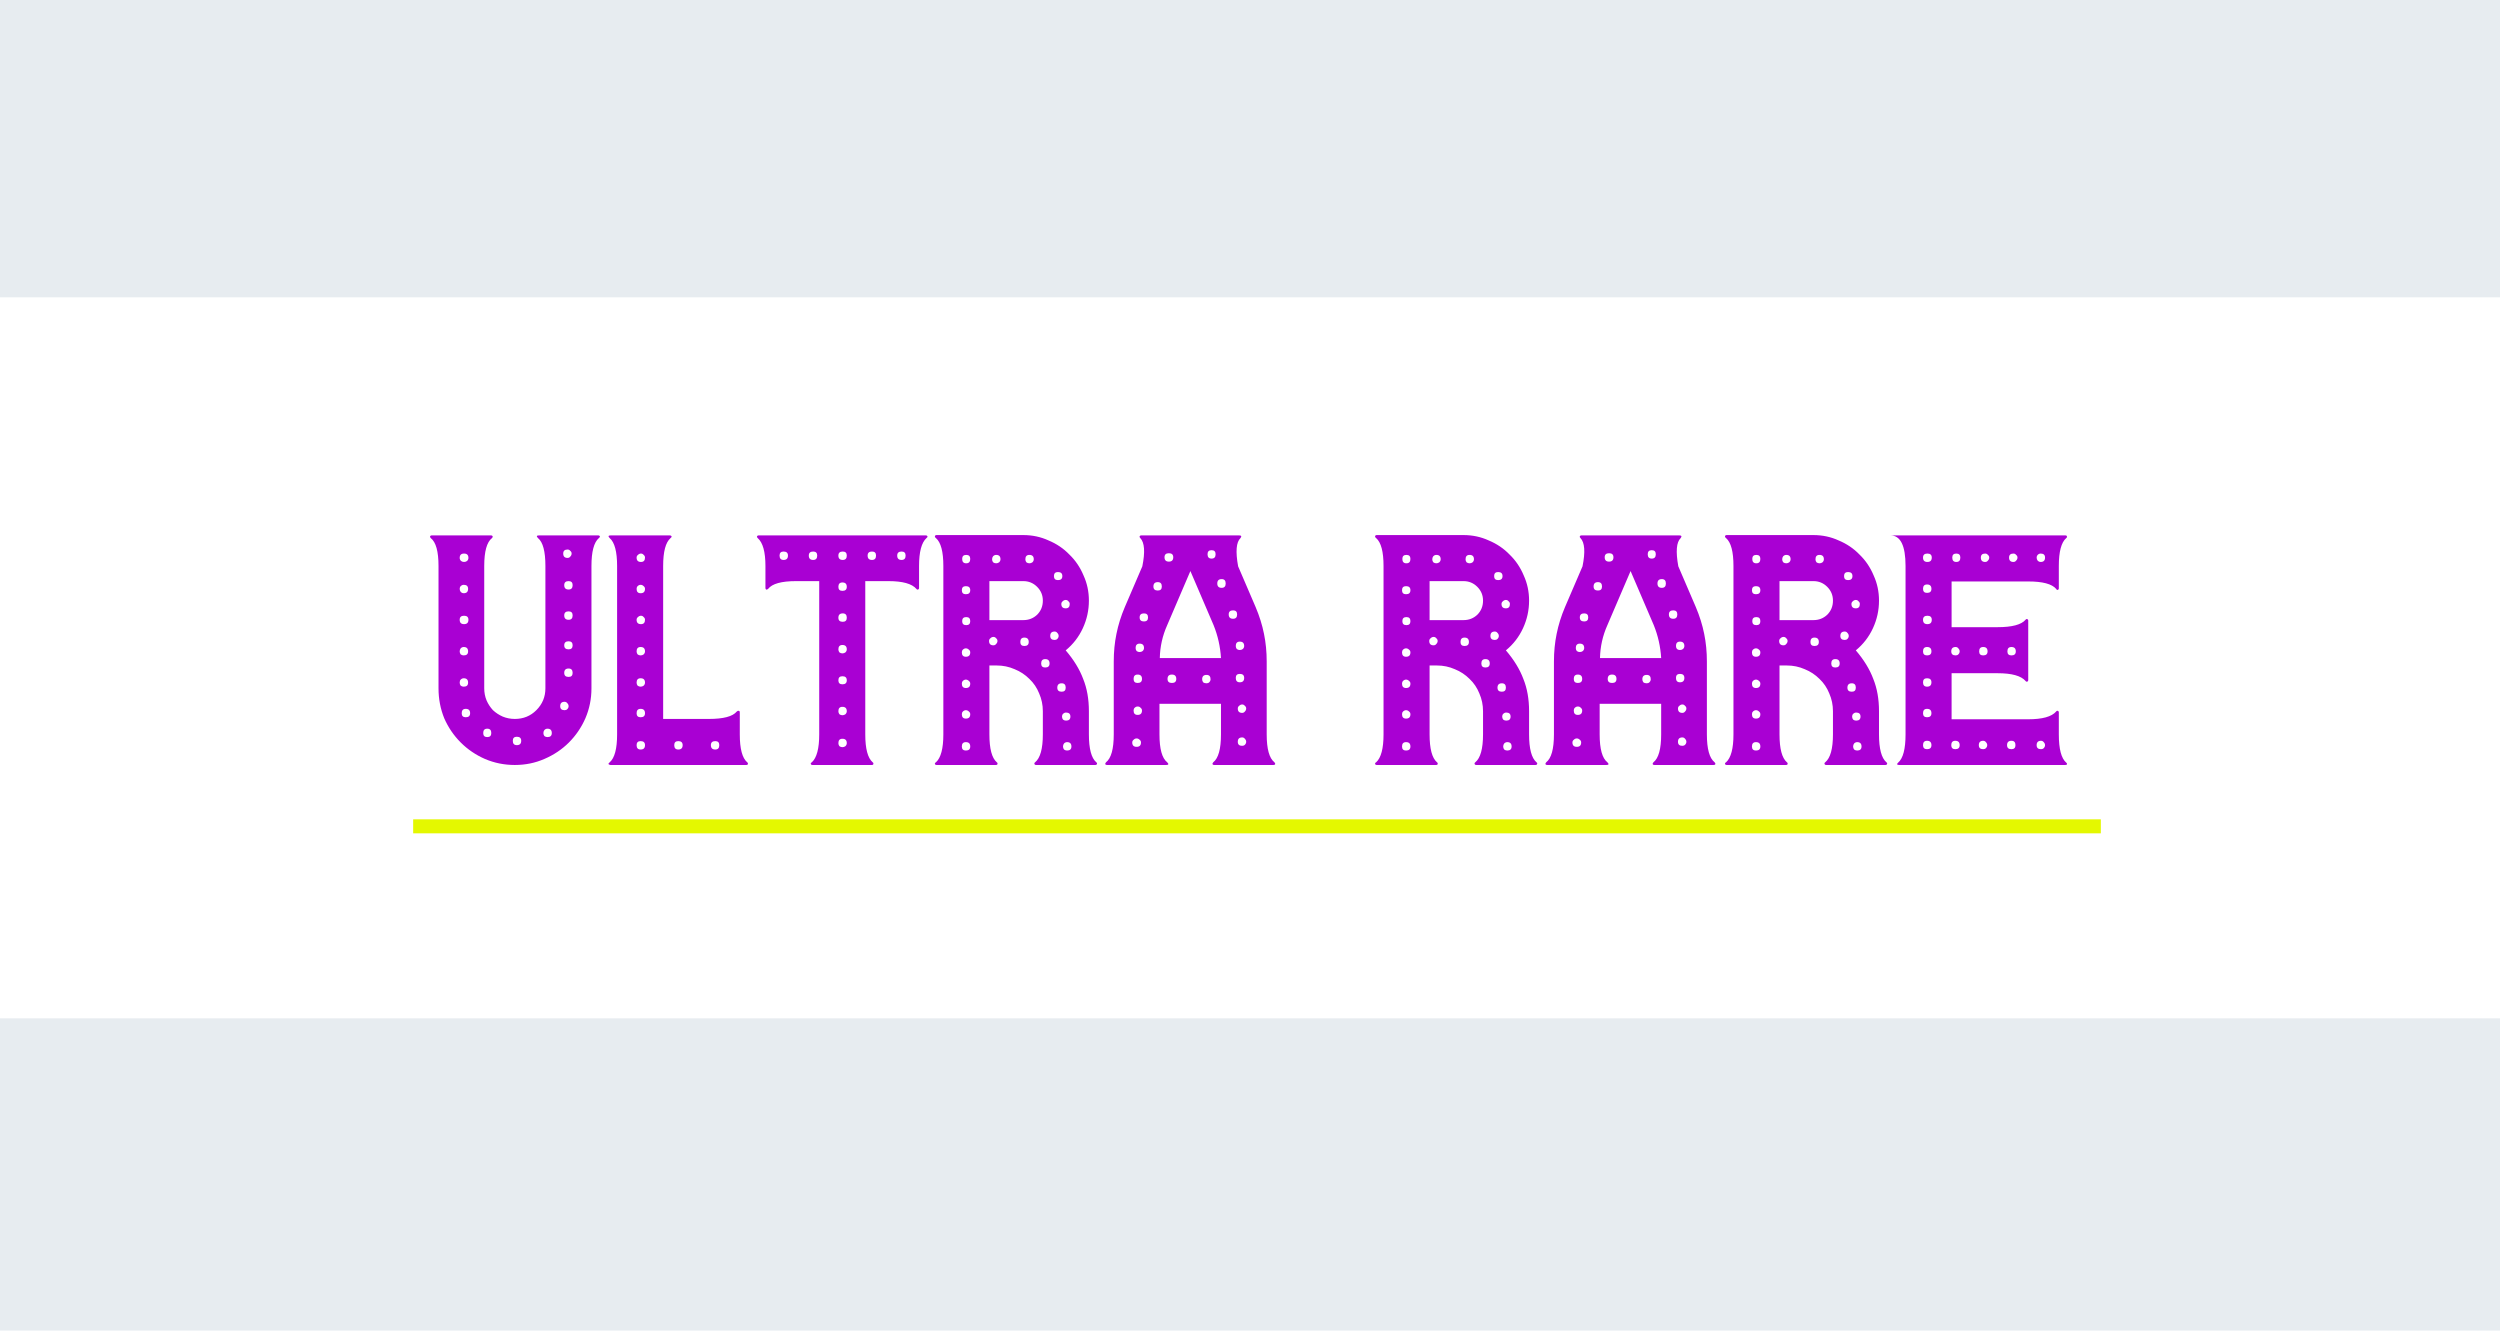<svg width="357" height="190" viewBox="0 0 357 190" fill="none" xmlns="http://www.w3.org/2000/svg">
<rect width="357" height="190" fill="#E7ECF0"/>
<rect y="42.458" width="357" height="102.961" fill="white"/>
<path d="M85.42 76.456C85.548 76.456 85.628 76.504 85.66 76.6C85.692 76.664 85.644 76.744 85.516 76.84C84.812 77.448 84.46 78.776 84.46 80.824V98.296C84.46 99.8 84.172 101.224 83.596 102.568C83.02 103.88 82.236 105.032 81.244 106.024C80.252 107.016 79.084 107.8 77.74 108.376C76.428 108.952 75.02 109.24 73.516 109.24C72.012 109.24 70.588 108.952 69.244 108.376C67.932 107.8 66.78 107.016 65.788 106.024C64.796 105.032 64.012 103.88 63.436 102.568C62.892 101.224 62.62 99.8 62.62 98.296V80.824C62.62 78.744 62.252 77.416 61.516 76.84C61.42 76.744 61.388 76.664 61.42 76.6C61.452 76.504 61.532 76.456 61.66 76.456H70.108C70.236 76.456 70.316 76.504 70.348 76.6C70.38 76.664 70.348 76.744 70.252 76.84C69.516 77.416 69.148 78.744 69.148 80.824V87.4V93.928V98.296C69.148 98.904 69.26 99.48 69.484 100.024C69.708 100.536 70.012 101 70.396 101.416C70.812 101.8 71.276 102.104 71.788 102.328C72.332 102.552 72.908 102.664 73.516 102.664C74.732 102.664 75.756 102.248 76.588 101.416C77.452 100.552 77.884 99.512 77.884 98.296V93.928V87.4V80.824C77.884 78.744 77.532 77.416 76.828 76.84C76.572 76.584 76.62 76.456 76.972 76.456H85.42ZM66.268 79.048C65.852 79.048 65.644 79.256 65.644 79.672C65.644 79.832 65.708 79.976 65.836 80.104C65.964 80.2 66.108 80.248 66.268 80.248C66.428 80.248 66.572 80.2 66.7 80.104C66.828 79.976 66.892 79.832 66.892 79.672C66.892 79.256 66.684 79.048 66.268 79.048ZM66.22 83.512C66.06 83.512 65.916 83.576 65.788 83.704C65.692 83.8 65.644 83.928 65.644 84.088C65.644 84.248 65.692 84.392 65.788 84.52C65.916 84.648 66.06 84.712 66.22 84.712C66.636 84.712 66.844 84.504 66.844 84.088C66.844 83.704 66.636 83.512 66.22 83.512ZM66.892 88.504C66.892 88.12 66.684 87.928 66.268 87.928C65.852 87.928 65.644 88.12 65.644 88.504C65.644 88.92 65.852 89.128 66.268 89.128C66.684 89.128 66.892 88.92 66.892 88.504ZM66.22 92.392C66.06 92.392 65.916 92.456 65.788 92.584C65.692 92.712 65.644 92.856 65.644 93.016C65.644 93.176 65.692 93.32 65.788 93.448C65.916 93.544 66.06 93.592 66.22 93.592C66.636 93.592 66.844 93.4 66.844 93.016C66.844 92.6 66.636 92.392 66.22 92.392ZM65.644 97.48C65.644 97.64 65.692 97.784 65.788 97.912C65.916 98.008 66.06 98.056 66.22 98.056C66.636 98.056 66.844 97.864 66.844 97.48C66.844 97.064 66.636 96.856 66.22 96.856C66.06 96.856 65.916 96.92 65.788 97.048C65.692 97.144 65.644 97.288 65.644 97.48ZM66.508 102.424C66.924 102.424 67.132 102.232 67.132 101.848C67.132 101.432 66.924 101.224 66.508 101.224C66.124 101.224 65.932 101.432 65.932 101.848C65.932 102.232 66.124 102.424 66.508 102.424ZM69.58 105.256C69.964 105.256 70.156 105.064 70.156 104.68C70.156 104.264 69.964 104.056 69.58 104.056C69.196 104.056 69.004 104.264 69.004 104.68C69.004 105.064 69.196 105.256 69.58 105.256ZM73.804 106.408C74.22 106.408 74.428 106.2 74.428 105.784C74.428 105.4 74.22 105.208 73.804 105.208C73.42 105.208 73.228 105.4 73.228 105.784C73.228 106.2 73.42 106.408 73.804 106.408ZM81.052 78.472C80.636 78.472 80.428 78.664 80.428 79.048C80.428 79.464 80.636 79.672 81.052 79.672C81.212 79.672 81.34 79.608 81.436 79.48C81.564 79.352 81.628 79.208 81.628 79.048C81.628 78.888 81.564 78.76 81.436 78.664C81.34 78.536 81.212 78.472 81.052 78.472ZM78.172 105.256C78.588 105.256 78.796 105.064 78.796 104.68C78.796 104.264 78.588 104.056 78.172 104.056C78.012 104.056 77.868 104.12 77.74 104.248C77.644 104.376 77.596 104.52 77.596 104.68C77.596 104.84 77.644 104.984 77.74 105.112C77.868 105.208 78.012 105.256 78.172 105.256ZM80.62 101.416C80.78 101.416 80.908 101.368 81.004 101.272C81.132 101.144 81.196 101 81.196 100.84C81.196 100.68 81.132 100.536 81.004 100.408C80.908 100.28 80.78 100.216 80.62 100.216C80.204 100.216 79.996 100.424 79.996 100.84C79.996 101.224 80.204 101.416 80.62 101.416ZM81.196 96.664C81.58 96.664 81.772 96.472 81.772 96.088C81.772 95.672 81.58 95.464 81.196 95.464C80.78 95.464 80.572 95.672 80.572 96.088C80.572 96.472 80.78 96.664 81.196 96.664ZM81.196 92.728C81.58 92.728 81.772 92.536 81.772 92.152C81.772 91.768 81.58 91.576 81.196 91.576C80.78 91.576 80.572 91.768 80.572 92.152C80.572 92.536 80.78 92.728 81.196 92.728ZM81.196 88.504C81.58 88.504 81.772 88.296 81.772 87.88C81.772 87.496 81.58 87.304 81.196 87.304C80.78 87.304 80.572 87.496 80.572 87.88C80.572 88.296 80.78 88.504 81.196 88.504ZM81.196 84.184C81.58 84.184 81.772 83.976 81.772 83.56C81.772 83.176 81.58 82.984 81.196 82.984C80.78 82.984 80.572 83.176 80.572 83.56C80.572 83.976 80.78 84.184 81.196 84.184ZM106.698 108.856C106.794 108.92 106.826 109 106.794 109.096C106.794 109.192 106.714 109.24 106.554 109.24H105.642H87.21H87.162C86.842 109.176 86.81 109.048 87.066 108.856C87.77 108.248 88.122 106.92 88.122 104.872V102.664V80.824C88.122 78.776 87.77 77.448 87.066 76.84C86.81 76.584 86.858 76.456 87.21 76.456H95.61C95.77 76.456 95.866 76.504 95.898 76.6C95.93 76.664 95.882 76.744 95.754 76.84C95.05 77.448 94.698 78.776 94.698 80.824V85.192V89.56V96.136V98.296V102.664H101.226C103.306 102.664 104.634 102.312 105.21 101.608C105.306 101.512 105.402 101.48 105.498 101.512C105.594 101.512 105.642 101.592 105.642 101.752V102.664V104.872C105.642 106.92 105.994 108.248 106.698 108.856ZM91.482 107.032C91.898 107.032 92.106 106.824 92.106 106.408C92.106 106.024 91.898 105.832 91.482 105.832C91.098 105.832 90.906 106.024 90.906 106.408C90.906 106.824 91.098 107.032 91.482 107.032ZM91.482 102.424C91.898 102.424 92.106 102.232 92.106 101.848C92.106 101.432 91.898 101.224 91.482 101.224C91.098 101.224 90.906 101.432 90.906 101.848C90.906 102.232 91.098 102.424 91.482 102.424ZM91.482 98.056C91.642 98.056 91.786 98.008 91.914 97.912C92.042 97.784 92.106 97.64 92.106 97.48C92.106 97.064 91.898 96.856 91.482 96.856C91.098 96.856 90.906 97.064 90.906 97.48C90.906 97.64 90.954 97.784 91.05 97.912C91.178 98.008 91.322 98.056 91.482 98.056ZM91.482 93.592C91.642 93.592 91.786 93.544 91.914 93.448C92.042 93.32 92.106 93.176 92.106 93.016C92.106 92.6 91.898 92.392 91.482 92.392C91.098 92.392 90.906 92.6 90.906 93.016C90.906 93.176 90.954 93.32 91.05 93.448C91.178 93.544 91.322 93.592 91.482 93.592ZM91.53 89.128C91.914 89.128 92.106 88.92 92.106 88.504C92.106 88.344 92.042 88.216 91.914 88.12C91.818 87.992 91.69 87.928 91.53 87.928C91.37 87.928 91.226 87.992 91.098 88.12C90.97 88.216 90.906 88.344 90.906 88.504C90.906 88.92 91.114 89.128 91.53 89.128ZM90.906 84.088C90.906 84.504 91.098 84.712 91.482 84.712C91.898 84.712 92.106 84.504 92.106 84.088C92.106 83.928 92.042 83.8 91.914 83.704C91.786 83.576 91.642 83.512 91.482 83.512C91.322 83.512 91.178 83.576 91.05 83.704C90.954 83.8 90.906 83.928 90.906 84.088ZM91.53 80.248C91.914 80.248 92.106 80.04 92.106 79.624C92.106 79.464 92.042 79.336 91.914 79.24C91.818 79.112 91.69 79.048 91.53 79.048C91.37 79.048 91.226 79.112 91.098 79.24C90.97 79.336 90.906 79.464 90.906 79.624C90.906 80.04 91.114 80.248 91.53 80.248ZM96.858 107.032C97.274 107.032 97.482 106.824 97.482 106.408C97.482 106.024 97.274 105.832 96.858 105.832C96.474 105.832 96.282 106.024 96.282 106.408C96.282 106.824 96.474 107.032 96.858 107.032ZM102.138 107.032C102.522 107.032 102.714 106.824 102.714 106.408C102.714 106.024 102.522 105.832 102.138 105.832C101.722 105.832 101.514 106.024 101.514 106.408C101.514 106.824 101.722 107.032 102.138 107.032ZM132.201 76.456C132.329 76.456 132.409 76.504 132.441 76.6C132.473 76.664 132.425 76.744 132.297 76.84C131.593 77.48 131.241 78.808 131.241 80.824V82.984V83.944C131.241 84.072 131.193 84.152 131.097 84.184C131.001 84.216 130.921 84.184 130.857 84.088C130.217 83.352 128.889 82.984 126.873 82.984H123.561V86.968V93.928V102.376V104.872C123.561 106.92 123.913 108.248 124.617 108.856C124.713 108.92 124.745 109 124.713 109.096C124.713 109.192 124.633 109.24 124.473 109.24H116.025C115.897 109.24 115.817 109.192 115.785 109.096C115.753 109 115.801 108.92 115.929 108.856C116.633 108.216 116.985 106.888 116.985 104.872V82.984H113.673C111.593 82.984 110.265 83.352 109.689 84.088C109.593 84.184 109.497 84.216 109.401 84.184C109.337 84.152 109.305 84.072 109.305 83.944V82.984V80.824C109.305 78.808 108.937 77.48 108.201 76.84C108.105 76.744 108.073 76.664 108.105 76.6C108.137 76.504 108.217 76.456 108.345 76.456H109.305H115.833H121.353H125.721H131.241H132.201ZM111.897 79.96C112.313 79.96 112.521 79.752 112.521 79.336C112.521 78.952 112.313 78.76 111.897 78.76C111.513 78.76 111.321 78.952 111.321 79.336C111.321 79.752 111.513 79.96 111.897 79.96ZM116.121 79.96C116.505 79.96 116.697 79.752 116.697 79.336C116.697 78.952 116.505 78.76 116.121 78.76C115.705 78.76 115.497 78.952 115.497 79.336C115.497 79.752 115.705 79.96 116.121 79.96ZM120.297 106.696C120.457 106.696 120.601 106.648 120.729 106.552C120.857 106.424 120.921 106.28 120.921 106.12C120.921 105.704 120.713 105.496 120.297 105.496C119.913 105.496 119.721 105.704 119.721 106.12C119.721 106.28 119.769 106.424 119.865 106.552C119.993 106.648 120.137 106.696 120.297 106.696ZM120.297 102.136C120.457 102.136 120.601 102.088 120.729 101.992C120.857 101.864 120.921 101.72 120.921 101.56C120.921 101.144 120.713 100.936 120.297 100.936C119.913 100.936 119.721 101.144 119.721 101.56C119.721 101.72 119.769 101.864 119.865 101.992C119.993 102.088 120.137 102.136 120.297 102.136ZM120.297 97.72C120.713 97.72 120.921 97.528 120.921 97.144C120.921 96.76 120.713 96.568 120.297 96.568C119.913 96.568 119.721 96.76 119.721 97.144C119.721 97.528 119.913 97.72 120.297 97.72ZM120.297 93.304C120.457 93.304 120.601 93.256 120.729 93.16C120.857 93.032 120.921 92.888 120.921 92.728C120.921 92.312 120.713 92.104 120.297 92.104C119.913 92.104 119.721 92.312 119.721 92.728C119.721 92.888 119.769 93.032 119.865 93.16C119.993 93.256 120.137 93.304 120.297 93.304ZM120.345 88.792C120.729 88.792 120.921 88.6 120.921 88.216C120.921 87.8 120.729 87.592 120.345 87.592C119.929 87.592 119.721 87.8 119.721 88.216C119.721 88.6 119.929 88.792 120.345 88.792ZM119.721 83.8C119.721 84.184 119.913 84.376 120.297 84.376C120.713 84.376 120.921 84.184 120.921 83.8C120.921 83.384 120.713 83.176 120.297 83.176C119.913 83.176 119.721 83.384 119.721 83.8ZM120.345 79.96C120.729 79.96 120.921 79.752 120.921 79.336C120.921 78.952 120.729 78.76 120.345 78.76C119.929 78.76 119.721 78.952 119.721 79.336C119.721 79.752 119.929 79.96 120.345 79.96ZM124.521 79.96C124.905 79.96 125.097 79.752 125.097 79.336C125.097 78.952 124.905 78.76 124.521 78.76C124.105 78.76 123.897 78.952 123.897 79.336C123.897 79.752 124.105 79.96 124.521 79.96ZM128.745 79.96C129.129 79.96 129.321 79.752 129.321 79.336C129.321 78.952 129.129 78.76 128.745 78.76C128.329 78.76 128.121 78.952 128.121 79.336C128.121 79.752 128.329 79.96 128.745 79.96ZM156.55 108.856C156.646 108.92 156.678 109 156.646 109.096C156.614 109.192 156.534 109.24 156.406 109.24H147.958C147.83 109.24 147.75 109.192 147.718 109.096C147.686 109 147.718 108.92 147.814 108.856C148.55 108.248 148.918 106.92 148.918 104.872V102.664V101.56C148.918 100.664 148.742 99.816 148.39 99.016C148.07 98.216 147.606 97.528 146.998 96.952C146.39 96.344 145.686 95.88 144.886 95.56C144.086 95.208 143.238 95.032 142.342 95.032H141.286V98.296V102.664V104.872C141.286 106.92 141.638 108.248 142.342 108.856C142.438 108.92 142.47 109 142.438 109.096C142.438 109.192 142.358 109.24 142.198 109.24H141.286H139.078H133.75C133.622 109.24 133.542 109.192 133.51 109.096C133.478 109 133.526 108.92 133.654 108.856C134.358 108.216 134.71 106.888 134.71 104.872V80.824C134.71 78.776 134.358 77.448 133.654 76.84C133.526 76.744 133.478 76.648 133.51 76.552C133.542 76.456 133.622 76.408 133.75 76.408H139.078H146.134C147.414 76.408 148.614 76.664 149.734 77.176C150.886 77.656 151.878 78.328 152.71 79.192C153.574 80.024 154.246 81.016 154.726 82.168C155.238 83.288 155.494 84.488 155.494 85.768C155.494 87.144 155.206 88.456 154.63 89.704C154.054 90.952 153.238 92.008 152.182 92.872C153.334 94.216 154.166 95.576 154.678 96.952C155.222 98.296 155.494 99.832 155.494 101.56V102.664V104.872C155.494 106.92 155.846 108.248 156.55 108.856ZM137.926 107.176C138.342 107.176 138.55 106.984 138.55 106.6C138.55 106.184 138.342 105.976 137.926 105.976C137.542 105.976 137.35 106.184 137.35 106.6C137.35 106.984 137.542 107.176 137.926 107.176ZM137.926 102.616C138.342 102.616 138.55 102.408 138.55 101.992C138.55 101.832 138.486 101.704 138.358 101.608C138.23 101.48 138.086 101.416 137.926 101.416C137.766 101.416 137.622 101.48 137.494 101.608C137.398 101.704 137.35 101.832 137.35 101.992C137.35 102.408 137.542 102.616 137.926 102.616ZM137.926 98.248C138.342 98.248 138.55 98.04 138.55 97.624C138.55 97.464 138.486 97.336 138.358 97.24C138.23 97.112 138.086 97.048 137.926 97.048C137.766 97.048 137.622 97.112 137.494 97.24C137.398 97.336 137.35 97.464 137.35 97.624C137.35 98.04 137.542 98.248 137.926 98.248ZM137.926 93.784C138.342 93.784 138.55 93.576 138.55 93.16C138.55 93 138.486 92.872 138.358 92.776C138.23 92.648 138.086 92.584 137.926 92.584C137.766 92.584 137.622 92.648 137.494 92.776C137.398 92.872 137.35 93 137.35 93.16C137.35 93.576 137.542 93.784 137.926 93.784ZM137.974 89.272C138.358 89.272 138.55 89.08 138.55 88.696C138.55 88.312 138.358 88.12 137.974 88.12C137.59 88.12 137.398 88.312 137.398 88.696C137.398 89.08 137.59 89.272 137.974 89.272ZM137.35 84.28C137.35 84.664 137.542 84.856 137.926 84.856C138.342 84.856 138.55 84.664 138.55 84.28C138.55 83.896 138.342 83.704 137.926 83.704C137.542 83.704 137.35 83.896 137.35 84.28ZM137.974 80.44C138.358 80.44 138.55 80.232 138.55 79.816C138.55 79.432 138.358 79.24 137.974 79.24C137.59 79.24 137.398 79.432 137.398 79.816C137.398 80.232 137.59 80.44 137.974 80.44ZM152.182 85.672C152.022 85.672 151.878 85.736 151.75 85.864C151.622 85.96 151.558 86.088 151.558 86.248C151.558 86.664 151.766 86.872 152.182 86.872C152.566 86.872 152.758 86.664 152.758 86.248C152.758 86.088 152.694 85.96 152.566 85.864C152.47 85.736 152.342 85.672 152.182 85.672ZM151.078 81.688C150.694 81.688 150.502 81.88 150.502 82.264C150.502 82.648 150.694 82.84 151.078 82.84C151.494 82.84 151.702 82.648 151.702 82.264C151.702 81.88 151.494 81.688 151.078 81.688ZM146.998 79.24C146.614 79.24 146.422 79.448 146.422 79.864C146.422 80.024 146.47 80.168 146.566 80.296C146.694 80.392 146.838 80.44 146.998 80.44C147.158 80.44 147.302 80.392 147.43 80.296C147.558 80.168 147.622 80.024 147.622 79.864C147.622 79.448 147.414 79.24 146.998 79.24ZM142.246 79.24C142.086 79.24 141.942 79.304 141.814 79.432C141.718 79.56 141.67 79.704 141.67 79.864C141.67 80.024 141.718 80.168 141.814 80.296C141.942 80.392 142.086 80.44 142.246 80.44C142.406 80.44 142.55 80.392 142.678 80.296C142.806 80.168 142.87 80.024 142.87 79.864C142.87 79.448 142.662 79.24 142.246 79.24ZM141.862 92.152C142.022 92.152 142.15 92.088 142.246 91.96C142.374 91.832 142.438 91.688 142.438 91.528C142.438 91.368 142.374 91.24 142.246 91.144C142.15 91.016 142.022 90.952 141.862 90.952C141.702 90.952 141.558 91.016 141.43 91.144C141.302 91.24 141.238 91.368 141.238 91.528C141.238 91.944 141.446 92.152 141.862 92.152ZM146.278 92.248C146.694 92.248 146.902 92.056 146.902 91.672C146.902 91.256 146.694 91.048 146.278 91.048C145.894 91.048 145.702 91.256 145.702 91.672C145.702 92.056 145.894 92.248 146.278 92.248ZM146.134 88.552C146.902 88.552 147.558 88.296 148.102 87.784C148.646 87.24 148.918 86.568 148.918 85.768C148.918 85 148.646 84.344 148.102 83.8C147.558 83.256 146.902 82.984 146.134 82.984H141.286V83.032V83.368V88.504V88.552H146.134ZM149.254 95.32C149.67 95.32 149.878 95.128 149.878 94.744C149.878 94.328 149.67 94.12 149.254 94.12C148.87 94.12 148.678 94.328 148.678 94.744C148.678 95.128 148.87 95.32 149.254 95.32ZM149.974 90.808C149.974 91.192 150.182 91.384 150.598 91.384C150.758 91.384 150.886 91.336 150.982 91.24C151.11 91.112 151.174 90.968 151.174 90.808C151.174 90.648 151.11 90.504 150.982 90.376C150.886 90.248 150.758 90.184 150.598 90.184C150.182 90.184 149.974 90.392 149.974 90.808ZM150.982 98.2C150.982 98.584 151.19 98.776 151.606 98.776C151.99 98.776 152.182 98.584 152.182 98.2C152.182 97.784 151.99 97.576 151.606 97.576C151.19 97.576 150.982 97.784 150.982 98.2ZM152.23 101.752C152.07 101.752 151.926 101.816 151.798 101.944C151.702 102.04 151.654 102.168 151.654 102.328C151.654 102.488 151.702 102.632 151.798 102.76C151.926 102.856 152.07 102.904 152.23 102.904C152.646 102.904 152.854 102.712 152.854 102.328C152.854 101.944 152.646 101.752 152.23 101.752ZM152.374 107.176C152.79 107.176 152.998 106.984 152.998 106.6C152.998 106.184 152.79 105.976 152.374 105.976C152.214 105.976 152.07 106.04 151.942 106.168C151.846 106.296 151.798 106.44 151.798 106.6C151.798 106.76 151.846 106.904 151.942 107.032C152.07 107.128 152.214 107.176 152.374 107.176ZM181.988 108.856C182.084 108.952 182.116 109.048 182.084 109.144C182.052 109.208 181.972 109.24 181.844 109.24H173.396C173.268 109.24 173.188 109.208 173.156 109.144C173.124 109.048 173.156 108.952 173.252 108.856C173.988 108.28 174.356 106.952 174.356 104.872V100.504H165.572V104.872C165.572 106.952 165.94 108.28 166.676 108.856C166.932 109.112 166.884 109.24 166.532 109.24H158.084C157.956 109.24 157.876 109.208 157.844 109.144C157.812 109.048 157.844 108.952 157.94 108.856C158.676 108.28 159.044 106.952 159.044 104.872V98.344V94.456C159.044 93.08 159.172 91.768 159.428 90.52C159.684 89.24 160.084 87.96 160.628 86.68L163.124 80.872C163.54 78.824 163.444 77.48 162.836 76.84C162.74 76.744 162.708 76.664 162.74 76.6C162.772 76.504 162.852 76.456 162.98 76.456H176.948C177.268 76.456 177.332 76.584 177.14 76.84C176.532 77.416 176.42 78.76 176.804 80.872L179.3 86.68C179.844 87.96 180.244 89.24 180.5 90.52C180.756 91.768 180.884 93.08 180.884 94.456V98.344V104.872C180.884 106.952 181.252 108.28 181.988 108.856ZM177.044 91.624C176.66 91.624 176.468 91.832 176.468 92.248C176.468 92.408 176.516 92.552 176.612 92.68C176.74 92.776 176.884 92.824 177.044 92.824C177.204 92.824 177.348 92.776 177.476 92.68C177.604 92.552 177.668 92.408 177.668 92.248C177.668 91.832 177.46 91.624 177.044 91.624ZM173.012 78.568C172.628 78.568 172.436 78.76 172.436 79.144C172.436 79.56 172.628 79.768 173.012 79.768C173.396 79.768 173.588 79.56 173.588 79.144C173.588 78.76 173.396 78.568 173.012 78.568ZM166.916 79C166.5 79 166.292 79.192 166.292 79.576C166.292 79.992 166.5 80.2 166.916 80.2C167.332 80.2 167.54 79.992 167.54 79.576C167.54 79.192 167.332 79 166.916 79ZM162.308 106.648C162.724 106.648 162.932 106.44 162.932 106.024C162.932 105.864 162.868 105.736 162.74 105.64C162.612 105.512 162.468 105.448 162.308 105.448C162.148 105.448 162.004 105.512 161.876 105.64C161.748 105.736 161.684 105.864 161.684 106.024C161.684 106.44 161.892 106.648 162.308 106.648ZM162.452 102.088C162.868 102.088 163.076 101.88 163.076 101.464C163.076 101.304 163.012 101.176 162.884 101.08C162.788 100.952 162.644 100.888 162.452 100.888C162.292 100.888 162.148 100.952 162.02 101.08C161.924 101.176 161.876 101.304 161.876 101.464C161.876 101.88 162.068 102.088 162.452 102.088ZM162.452 97.528C162.868 97.528 163.076 97.336 163.076 96.952C163.076 96.536 162.868 96.328 162.452 96.328C162.068 96.328 161.876 96.536 161.876 96.952C161.876 97.336 162.068 97.528 162.452 97.528ZM162.74 93.112C162.9 93.112 163.044 93.064 163.172 92.968C163.3 92.84 163.364 92.696 163.364 92.536C163.364 92.12 163.156 91.912 162.74 91.912C162.356 91.912 162.164 92.12 162.164 92.536C162.164 92.696 162.212 92.84 162.308 92.968C162.436 93.064 162.58 93.112 162.74 93.112ZM163.364 88.744C163.748 88.744 163.94 88.552 163.94 88.168C163.94 87.784 163.748 87.592 163.364 87.592C162.948 87.592 162.74 87.784 162.74 88.168C162.74 88.552 162.948 88.744 163.364 88.744ZM165.332 84.328C165.716 84.328 165.908 84.136 165.908 83.752C165.908 83.336 165.716 83.128 165.332 83.128C164.916 83.128 164.708 83.336 164.708 83.752C164.708 84.136 164.916 84.328 165.332 84.328ZM167.348 97.528C167.764 97.528 167.972 97.336 167.972 96.952C167.972 96.536 167.764 96.328 167.348 96.328C166.932 96.328 166.724 96.536 166.724 96.952C166.724 97.336 166.932 97.528 167.348 97.528ZM172.292 97.576C172.452 97.576 172.58 97.528 172.676 97.432C172.804 97.304 172.868 97.16 172.868 97C172.868 96.584 172.676 96.376 172.292 96.376C171.876 96.376 171.668 96.584 171.668 97C171.668 97.16 171.716 97.304 171.812 97.432C171.94 97.528 172.1 97.576 172.292 97.576ZM174.356 93.976C174.26 92.344 173.908 90.776 173.3 89.272L169.988 81.544L166.676 89.272C166.004 90.776 165.652 92.344 165.62 93.976H174.356ZM174.452 83.944C174.836 83.944 175.028 83.736 175.028 83.32C175.028 82.904 174.836 82.696 174.452 82.696C174.036 82.696 173.828 82.904 173.828 83.32C173.828 83.736 174.036 83.944 174.452 83.944ZM175.46 87.736C175.46 88.152 175.668 88.36 176.084 88.36C176.468 88.36 176.66 88.152 176.66 87.736C176.66 87.352 176.468 87.16 176.084 87.16C175.668 87.16 175.46 87.352 175.46 87.736ZM176.468 96.808C176.468 97.224 176.66 97.432 177.044 97.432C177.46 97.432 177.668 97.224 177.668 96.808C177.668 96.424 177.46 96.232 177.044 96.232C176.66 96.232 176.468 96.424 176.468 96.808ZM177.38 106.504C177.54 106.504 177.668 106.456 177.764 106.36C177.892 106.232 177.956 106.088 177.956 105.928C177.956 105.768 177.892 105.624 177.764 105.496C177.668 105.368 177.54 105.304 177.38 105.304C176.964 105.304 176.756 105.512 176.756 105.928C176.756 106.312 176.964 106.504 177.38 106.504ZM177.38 101.8C177.54 101.8 177.668 101.736 177.764 101.608C177.892 101.48 177.956 101.336 177.956 101.176C177.956 101.016 177.892 100.888 177.764 100.792C177.668 100.664 177.54 100.6 177.38 100.6C177.22 100.6 177.076 100.664 176.948 100.792C176.82 100.888 176.756 101.016 176.756 101.176C176.756 101.592 176.964 101.8 177.38 101.8ZM219.409 108.856C219.505 108.92 219.537 109 219.505 109.096C219.473 109.192 219.393 109.24 219.265 109.24H210.817C210.689 109.24 210.609 109.192 210.577 109.096C210.545 109 210.577 108.92 210.673 108.856C211.409 108.248 211.777 106.92 211.777 104.872V102.664V101.56C211.777 100.664 211.601 99.816 211.249 99.016C210.929 98.216 210.465 97.528 209.857 96.952C209.249 96.344 208.545 95.88 207.745 95.56C206.945 95.208 206.097 95.032 205.201 95.032H204.145V98.296V102.664V104.872C204.145 106.92 204.497 108.248 205.201 108.856C205.297 108.92 205.329 109 205.297 109.096C205.297 109.192 205.217 109.24 205.057 109.24H204.145H201.937H196.609C196.481 109.24 196.401 109.192 196.369 109.096C196.337 109 196.385 108.92 196.513 108.856C197.217 108.216 197.569 106.888 197.569 104.872V80.824C197.569 78.776 197.217 77.448 196.513 76.84C196.385 76.744 196.337 76.648 196.369 76.552C196.401 76.456 196.481 76.408 196.609 76.408H201.937H208.993C210.273 76.408 211.473 76.664 212.593 77.176C213.745 77.656 214.737 78.328 215.569 79.192C216.433 80.024 217.105 81.016 217.585 82.168C218.097 83.288 218.353 84.488 218.353 85.768C218.353 87.144 218.065 88.456 217.489 89.704C216.913 90.952 216.097 92.008 215.041 92.872C216.193 94.216 217.025 95.576 217.537 96.952C218.081 98.296 218.353 99.832 218.353 101.56V102.664V104.872C218.353 106.92 218.705 108.248 219.409 108.856ZM200.785 107.176C201.201 107.176 201.409 106.984 201.409 106.6C201.409 106.184 201.201 105.976 200.785 105.976C200.401 105.976 200.209 106.184 200.209 106.6C200.209 106.984 200.401 107.176 200.785 107.176ZM200.785 102.616C201.201 102.616 201.409 102.408 201.409 101.992C201.409 101.832 201.345 101.704 201.217 101.608C201.089 101.48 200.945 101.416 200.785 101.416C200.625 101.416 200.481 101.48 200.353 101.608C200.257 101.704 200.209 101.832 200.209 101.992C200.209 102.408 200.401 102.616 200.785 102.616ZM200.785 98.248C201.201 98.248 201.409 98.04 201.409 97.624C201.409 97.464 201.345 97.336 201.217 97.24C201.089 97.112 200.945 97.048 200.785 97.048C200.625 97.048 200.481 97.112 200.353 97.24C200.257 97.336 200.209 97.464 200.209 97.624C200.209 98.04 200.401 98.248 200.785 98.248ZM200.785 93.784C201.201 93.784 201.409 93.576 201.409 93.16C201.409 93 201.345 92.872 201.217 92.776C201.089 92.648 200.945 92.584 200.785 92.584C200.625 92.584 200.481 92.648 200.353 92.776C200.257 92.872 200.209 93 200.209 93.16C200.209 93.576 200.401 93.784 200.785 93.784ZM200.833 89.272C201.217 89.272 201.409 89.08 201.409 88.696C201.409 88.312 201.217 88.12 200.833 88.12C200.449 88.12 200.257 88.312 200.257 88.696C200.257 89.08 200.449 89.272 200.833 89.272ZM200.209 84.28C200.209 84.664 200.401 84.856 200.785 84.856C201.201 84.856 201.409 84.664 201.409 84.28C201.409 83.896 201.201 83.704 200.785 83.704C200.401 83.704 200.209 83.896 200.209 84.28ZM200.833 80.44C201.217 80.44 201.409 80.232 201.409 79.816C201.409 79.432 201.217 79.24 200.833 79.24C200.449 79.24 200.257 79.432 200.257 79.816C200.257 80.232 200.449 80.44 200.833 80.44ZM215.041 85.672C214.881 85.672 214.737 85.736 214.609 85.864C214.481 85.96 214.417 86.088 214.417 86.248C214.417 86.664 214.625 86.872 215.041 86.872C215.425 86.872 215.617 86.664 215.617 86.248C215.617 86.088 215.553 85.96 215.425 85.864C215.329 85.736 215.201 85.672 215.041 85.672ZM213.937 81.688C213.553 81.688 213.361 81.88 213.361 82.264C213.361 82.648 213.553 82.84 213.937 82.84C214.353 82.84 214.561 82.648 214.561 82.264C214.561 81.88 214.353 81.688 213.937 81.688ZM209.857 79.24C209.473 79.24 209.281 79.448 209.281 79.864C209.281 80.024 209.329 80.168 209.425 80.296C209.553 80.392 209.697 80.44 209.857 80.44C210.017 80.44 210.161 80.392 210.289 80.296C210.417 80.168 210.481 80.024 210.481 79.864C210.481 79.448 210.273 79.24 209.857 79.24ZM205.105 79.24C204.945 79.24 204.801 79.304 204.673 79.432C204.577 79.56 204.529 79.704 204.529 79.864C204.529 80.024 204.577 80.168 204.673 80.296C204.801 80.392 204.945 80.44 205.105 80.44C205.265 80.44 205.409 80.392 205.537 80.296C205.665 80.168 205.729 80.024 205.729 79.864C205.729 79.448 205.521 79.24 205.105 79.24ZM204.721 92.152C204.881 92.152 205.009 92.088 205.105 91.96C205.233 91.832 205.297 91.688 205.297 91.528C205.297 91.368 205.233 91.24 205.105 91.144C205.009 91.016 204.881 90.952 204.721 90.952C204.561 90.952 204.417 91.016 204.289 91.144C204.161 91.24 204.097 91.368 204.097 91.528C204.097 91.944 204.305 92.152 204.721 92.152ZM209.137 92.248C209.553 92.248 209.761 92.056 209.761 91.672C209.761 91.256 209.553 91.048 209.137 91.048C208.753 91.048 208.561 91.256 208.561 91.672C208.561 92.056 208.753 92.248 209.137 92.248ZM208.993 88.552C209.761 88.552 210.417 88.296 210.961 87.784C211.505 87.24 211.777 86.568 211.777 85.768C211.777 85 211.505 84.344 210.961 83.8C210.417 83.256 209.761 82.984 208.993 82.984H204.145V83.032V83.368V88.504V88.552H208.993ZM212.113 95.32C212.529 95.32 212.737 95.128 212.737 94.744C212.737 94.328 212.529 94.12 212.113 94.12C211.729 94.12 211.537 94.328 211.537 94.744C211.537 95.128 211.729 95.32 212.113 95.32ZM212.833 90.808C212.833 91.192 213.041 91.384 213.457 91.384C213.617 91.384 213.745 91.336 213.841 91.24C213.969 91.112 214.033 90.968 214.033 90.808C214.033 90.648 213.969 90.504 213.841 90.376C213.745 90.248 213.617 90.184 213.457 90.184C213.041 90.184 212.833 90.392 212.833 90.808ZM213.841 98.2C213.841 98.584 214.049 98.776 214.465 98.776C214.849 98.776 215.041 98.584 215.041 98.2C215.041 97.784 214.849 97.576 214.465 97.576C214.049 97.576 213.841 97.784 213.841 98.2ZM215.089 101.752C214.929 101.752 214.785 101.816 214.657 101.944C214.561 102.04 214.513 102.168 214.513 102.328C214.513 102.488 214.561 102.632 214.657 102.76C214.785 102.856 214.929 102.904 215.089 102.904C215.505 102.904 215.713 102.712 215.713 102.328C215.713 101.944 215.505 101.752 215.089 101.752ZM215.233 107.176C215.649 107.176 215.857 106.984 215.857 106.6C215.857 106.184 215.649 105.976 215.233 105.976C215.073 105.976 214.929 106.04 214.801 106.168C214.705 106.296 214.657 106.44 214.657 106.6C214.657 106.76 214.705 106.904 214.801 107.032C214.929 107.128 215.073 107.176 215.233 107.176ZM244.847 108.856C244.943 108.952 244.975 109.048 244.943 109.144C244.911 109.208 244.831 109.24 244.703 109.24H236.255C236.127 109.24 236.047 109.208 236.015 109.144C235.983 109.048 236.015 108.952 236.111 108.856C236.847 108.28 237.215 106.952 237.215 104.872V100.504H228.431V104.872C228.431 106.952 228.799 108.28 229.535 108.856C229.791 109.112 229.743 109.24 229.391 109.24H220.943C220.815 109.24 220.735 109.208 220.703 109.144C220.671 109.048 220.703 108.952 220.799 108.856C221.535 108.28 221.903 106.952 221.903 104.872V98.344V94.456C221.903 93.08 222.031 91.768 222.287 90.52C222.543 89.24 222.943 87.96 223.487 86.68L225.983 80.872C226.399 78.824 226.303 77.48 225.695 76.84C225.599 76.744 225.567 76.664 225.599 76.6C225.631 76.504 225.711 76.456 225.839 76.456H239.807C240.127 76.456 240.191 76.584 239.999 76.84C239.391 77.416 239.279 78.76 239.663 80.872L242.159 86.68C242.703 87.96 243.103 89.24 243.359 90.52C243.615 91.768 243.743 93.08 243.743 94.456V98.344V104.872C243.743 106.952 244.111 108.28 244.847 108.856ZM239.903 91.624C239.519 91.624 239.327 91.832 239.327 92.248C239.327 92.408 239.375 92.552 239.471 92.68C239.599 92.776 239.743 92.824 239.903 92.824C240.063 92.824 240.207 92.776 240.335 92.68C240.463 92.552 240.527 92.408 240.527 92.248C240.527 91.832 240.319 91.624 239.903 91.624ZM235.871 78.568C235.487 78.568 235.295 78.76 235.295 79.144C235.295 79.56 235.487 79.768 235.871 79.768C236.255 79.768 236.447 79.56 236.447 79.144C236.447 78.76 236.255 78.568 235.871 78.568ZM229.775 79C229.359 79 229.151 79.192 229.151 79.576C229.151 79.992 229.359 80.2 229.775 80.2C230.191 80.2 230.399 79.992 230.399 79.576C230.399 79.192 230.191 79 229.775 79ZM225.167 106.648C225.583 106.648 225.791 106.44 225.791 106.024C225.791 105.864 225.727 105.736 225.599 105.64C225.471 105.512 225.327 105.448 225.167 105.448C225.007 105.448 224.863 105.512 224.735 105.64C224.607 105.736 224.543 105.864 224.543 106.024C224.543 106.44 224.751 106.648 225.167 106.648ZM225.311 102.088C225.727 102.088 225.935 101.88 225.935 101.464C225.935 101.304 225.871 101.176 225.743 101.08C225.647 100.952 225.503 100.888 225.311 100.888C225.151 100.888 225.007 100.952 224.879 101.08C224.783 101.176 224.735 101.304 224.735 101.464C224.735 101.88 224.927 102.088 225.311 102.088ZM225.311 97.528C225.727 97.528 225.935 97.336 225.935 96.952C225.935 96.536 225.727 96.328 225.311 96.328C224.927 96.328 224.735 96.536 224.735 96.952C224.735 97.336 224.927 97.528 225.311 97.528ZM225.599 93.112C225.759 93.112 225.903 93.064 226.031 92.968C226.159 92.84 226.223 92.696 226.223 92.536C226.223 92.12 226.015 91.912 225.599 91.912C225.215 91.912 225.023 92.12 225.023 92.536C225.023 92.696 225.071 92.84 225.167 92.968C225.295 93.064 225.439 93.112 225.599 93.112ZM226.223 88.744C226.607 88.744 226.799 88.552 226.799 88.168C226.799 87.784 226.607 87.592 226.223 87.592C225.807 87.592 225.599 87.784 225.599 88.168C225.599 88.552 225.807 88.744 226.223 88.744ZM228.191 84.328C228.575 84.328 228.767 84.136 228.767 83.752C228.767 83.336 228.575 83.128 228.191 83.128C227.775 83.128 227.567 83.336 227.567 83.752C227.567 84.136 227.775 84.328 228.191 84.328ZM230.207 97.528C230.623 97.528 230.831 97.336 230.831 96.952C230.831 96.536 230.623 96.328 230.207 96.328C229.791 96.328 229.583 96.536 229.583 96.952C229.583 97.336 229.791 97.528 230.207 97.528ZM235.151 97.576C235.311 97.576 235.439 97.528 235.535 97.432C235.663 97.304 235.727 97.16 235.727 97C235.727 96.584 235.535 96.376 235.151 96.376C234.735 96.376 234.527 96.584 234.527 97C234.527 97.16 234.575 97.304 234.671 97.432C234.799 97.528 234.959 97.576 235.151 97.576ZM237.215 93.976C237.119 92.344 236.767 90.776 236.159 89.272L232.847 81.544L229.535 89.272C228.863 90.776 228.511 92.344 228.479 93.976H237.215ZM237.311 83.944C237.695 83.944 237.887 83.736 237.887 83.32C237.887 82.904 237.695 82.696 237.311 82.696C236.895 82.696 236.687 82.904 236.687 83.32C236.687 83.736 236.895 83.944 237.311 83.944ZM238.319 87.736C238.319 88.152 238.527 88.36 238.943 88.36C239.327 88.36 239.519 88.152 239.519 87.736C239.519 87.352 239.327 87.16 238.943 87.16C238.527 87.16 238.319 87.352 238.319 87.736ZM239.327 96.808C239.327 97.224 239.519 97.432 239.903 97.432C240.319 97.432 240.527 97.224 240.527 96.808C240.527 96.424 240.319 96.232 239.903 96.232C239.519 96.232 239.327 96.424 239.327 96.808ZM240.239 106.504C240.399 106.504 240.527 106.456 240.623 106.36C240.751 106.232 240.815 106.088 240.815 105.928C240.815 105.768 240.751 105.624 240.623 105.496C240.527 105.368 240.399 105.304 240.239 105.304C239.823 105.304 239.615 105.512 239.615 105.928C239.615 106.312 239.823 106.504 240.239 106.504ZM240.239 101.8C240.399 101.8 240.527 101.736 240.623 101.608C240.751 101.48 240.815 101.336 240.815 101.176C240.815 101.016 240.751 100.888 240.623 100.792C240.527 100.664 240.399 100.6 240.239 100.6C240.079 100.6 239.935 100.664 239.807 100.792C239.679 100.888 239.615 101.016 239.615 101.176C239.615 101.592 239.823 101.8 240.239 101.8ZM269.378 108.856C269.474 108.92 269.506 109 269.474 109.096C269.442 109.192 269.362 109.24 269.234 109.24H260.786C260.658 109.24 260.578 109.192 260.546 109.096C260.514 109 260.546 108.92 260.642 108.856C261.378 108.248 261.746 106.92 261.746 104.872V102.664V101.56C261.746 100.664 261.57 99.816 261.218 99.016C260.898 98.216 260.434 97.528 259.826 96.952C259.218 96.344 258.514 95.88 257.714 95.56C256.914 95.208 256.066 95.032 255.17 95.032H254.114V98.296V102.664V104.872C254.114 106.92 254.466 108.248 255.17 108.856C255.266 108.92 255.298 109 255.266 109.096C255.266 109.192 255.186 109.24 255.026 109.24H254.114H251.906H246.578C246.45 109.24 246.37 109.192 246.338 109.096C246.306 109 246.354 108.92 246.482 108.856C247.186 108.216 247.538 106.888 247.538 104.872V80.824C247.538 78.776 247.186 77.448 246.482 76.84C246.354 76.744 246.306 76.648 246.338 76.552C246.37 76.456 246.45 76.408 246.578 76.408H251.906H258.962C260.242 76.408 261.442 76.664 262.562 77.176C263.714 77.656 264.706 78.328 265.538 79.192C266.402 80.024 267.074 81.016 267.554 82.168C268.066 83.288 268.322 84.488 268.322 85.768C268.322 87.144 268.034 88.456 267.458 89.704C266.882 90.952 266.066 92.008 265.01 92.872C266.162 94.216 266.994 95.576 267.506 96.952C268.05 98.296 268.322 99.832 268.322 101.56V102.664V104.872C268.322 106.92 268.674 108.248 269.378 108.856ZM250.754 107.176C251.17 107.176 251.378 106.984 251.378 106.6C251.378 106.184 251.17 105.976 250.754 105.976C250.37 105.976 250.178 106.184 250.178 106.6C250.178 106.984 250.37 107.176 250.754 107.176ZM250.754 102.616C251.17 102.616 251.378 102.408 251.378 101.992C251.378 101.832 251.314 101.704 251.186 101.608C251.058 101.48 250.914 101.416 250.754 101.416C250.594 101.416 250.45 101.48 250.322 101.608C250.226 101.704 250.178 101.832 250.178 101.992C250.178 102.408 250.37 102.616 250.754 102.616ZM250.754 98.248C251.17 98.248 251.378 98.04 251.378 97.624C251.378 97.464 251.314 97.336 251.186 97.24C251.058 97.112 250.914 97.048 250.754 97.048C250.594 97.048 250.45 97.112 250.322 97.24C250.226 97.336 250.178 97.464 250.178 97.624C250.178 98.04 250.37 98.248 250.754 98.248ZM250.754 93.784C251.17 93.784 251.378 93.576 251.378 93.16C251.378 93 251.314 92.872 251.186 92.776C251.058 92.648 250.914 92.584 250.754 92.584C250.594 92.584 250.45 92.648 250.322 92.776C250.226 92.872 250.178 93 250.178 93.16C250.178 93.576 250.37 93.784 250.754 93.784ZM250.802 89.272C251.186 89.272 251.378 89.08 251.378 88.696C251.378 88.312 251.186 88.12 250.802 88.12C250.418 88.12 250.226 88.312 250.226 88.696C250.226 89.08 250.418 89.272 250.802 89.272ZM250.178 84.28C250.178 84.664 250.37 84.856 250.754 84.856C251.17 84.856 251.378 84.664 251.378 84.28C251.378 83.896 251.17 83.704 250.754 83.704C250.37 83.704 250.178 83.896 250.178 84.28ZM250.802 80.44C251.186 80.44 251.378 80.232 251.378 79.816C251.378 79.432 251.186 79.24 250.802 79.24C250.418 79.24 250.226 79.432 250.226 79.816C250.226 80.232 250.418 80.44 250.802 80.44ZM265.01 85.672C264.85 85.672 264.706 85.736 264.578 85.864C264.45 85.96 264.386 86.088 264.386 86.248C264.386 86.664 264.594 86.872 265.01 86.872C265.394 86.872 265.586 86.664 265.586 86.248C265.586 86.088 265.522 85.96 265.394 85.864C265.298 85.736 265.17 85.672 265.01 85.672ZM263.906 81.688C263.522 81.688 263.33 81.88 263.33 82.264C263.33 82.648 263.522 82.84 263.906 82.84C264.322 82.84 264.53 82.648 264.53 82.264C264.53 81.88 264.322 81.688 263.906 81.688ZM259.826 79.24C259.442 79.24 259.25 79.448 259.25 79.864C259.25 80.024 259.298 80.168 259.394 80.296C259.522 80.392 259.666 80.44 259.826 80.44C259.986 80.44 260.13 80.392 260.258 80.296C260.386 80.168 260.45 80.024 260.45 79.864C260.45 79.448 260.242 79.24 259.826 79.24ZM255.074 79.24C254.914 79.24 254.77 79.304 254.642 79.432C254.546 79.56 254.498 79.704 254.498 79.864C254.498 80.024 254.546 80.168 254.642 80.296C254.77 80.392 254.914 80.44 255.074 80.44C255.234 80.44 255.378 80.392 255.506 80.296C255.634 80.168 255.698 80.024 255.698 79.864C255.698 79.448 255.49 79.24 255.074 79.24ZM254.69 92.152C254.85 92.152 254.978 92.088 255.074 91.96C255.202 91.832 255.266 91.688 255.266 91.528C255.266 91.368 255.202 91.24 255.074 91.144C254.978 91.016 254.85 90.952 254.69 90.952C254.53 90.952 254.386 91.016 254.258 91.144C254.13 91.24 254.066 91.368 254.066 91.528C254.066 91.944 254.274 92.152 254.69 92.152ZM259.106 92.248C259.522 92.248 259.73 92.056 259.73 91.672C259.73 91.256 259.522 91.048 259.106 91.048C258.722 91.048 258.53 91.256 258.53 91.672C258.53 92.056 258.722 92.248 259.106 92.248ZM258.962 88.552C259.73 88.552 260.386 88.296 260.93 87.784C261.474 87.24 261.746 86.568 261.746 85.768C261.746 85 261.474 84.344 260.93 83.8C260.386 83.256 259.73 82.984 258.962 82.984H254.114V83.032V83.368V88.504V88.552H258.962ZM262.082 95.32C262.498 95.32 262.706 95.128 262.706 94.744C262.706 94.328 262.498 94.12 262.082 94.12C261.698 94.12 261.506 94.328 261.506 94.744C261.506 95.128 261.698 95.32 262.082 95.32ZM262.802 90.808C262.802 91.192 263.01 91.384 263.426 91.384C263.586 91.384 263.714 91.336 263.81 91.24C263.938 91.112 264.002 90.968 264.002 90.808C264.002 90.648 263.938 90.504 263.81 90.376C263.714 90.248 263.586 90.184 263.426 90.184C263.01 90.184 262.802 90.392 262.802 90.808ZM263.81 98.2C263.81 98.584 264.018 98.776 264.434 98.776C264.818 98.776 265.01 98.584 265.01 98.2C265.01 97.784 264.818 97.576 264.434 97.576C264.018 97.576 263.81 97.784 263.81 98.2ZM265.058 101.752C264.898 101.752 264.754 101.816 264.626 101.944C264.53 102.04 264.482 102.168 264.482 102.328C264.482 102.488 264.53 102.632 264.626 102.76C264.754 102.856 264.898 102.904 265.058 102.904C265.474 102.904 265.682 102.712 265.682 102.328C265.682 101.944 265.474 101.752 265.058 101.752ZM265.202 107.176C265.618 107.176 265.826 106.984 265.826 106.6C265.826 106.184 265.618 105.976 265.202 105.976C265.042 105.976 264.898 106.04 264.77 106.168C264.674 106.296 264.626 106.44 264.626 106.6C264.626 106.76 264.674 106.904 264.77 107.032C264.898 107.128 265.042 107.176 265.202 107.176ZM294 104.872C294 106.952 294.352 108.296 295.056 108.904C295.152 108.968 295.184 109.048 295.152 109.144C295.152 109.208 295.072 109.24 294.912 109.24H271.2C271.04 109.24 270.944 109.208 270.912 109.144C270.912 109.048 270.96 108.968 271.056 108.904C271.76 108.296 272.112 106.952 272.112 104.872V102.712V80.824C272.112 77.912 271.392 76.456 269.952 76.456H294.912C295.072 76.456 295.152 76.504 295.152 76.6C295.184 76.696 295.152 76.776 295.056 76.84C294.352 77.448 294 78.776 294 80.824V83.032V83.992C294 84.12 293.952 84.2 293.856 84.232C293.76 84.264 293.68 84.216 293.616 84.088C293.008 83.384 291.68 83.032 289.632 83.032H278.688V85.192V89.56H285.264C287.312 89.56 288.64 89.208 289.248 88.504C289.312 88.408 289.392 88.376 289.488 88.408C289.584 88.44 289.632 88.52 289.632 88.648V89.56V91.768V96.136V97.096C289.632 97.224 289.584 97.304 289.488 97.336C289.392 97.368 289.312 97.336 289.248 97.24C288.608 96.504 287.28 96.136 285.264 96.136H278.688V98.296V102.712H289.632C291.648 102.712 292.976 102.344 293.616 101.608C293.68 101.512 293.76 101.48 293.856 101.512C293.952 101.544 294 101.624 294 101.752V102.712V104.872ZM287.232 92.392C286.848 92.392 286.656 92.6 286.656 93.016C286.656 93.4 286.848 93.592 287.232 93.592C287.648 93.592 287.856 93.4 287.856 93.016C287.856 92.6 287.648 92.392 287.232 92.392ZM291.408 79.048C291.248 79.048 291.104 79.112 290.976 79.24C290.88 79.336 290.832 79.464 290.832 79.624C290.832 79.784 290.88 79.928 290.976 80.056C291.104 80.184 291.248 80.248 291.408 80.248C291.824 80.248 292.032 80.04 292.032 79.624C292.032 79.24 291.824 79.048 291.408 79.048ZM287.52 79.048C287.104 79.048 286.896 79.24 286.896 79.624C286.896 80.04 287.104 80.248 287.52 80.248C287.68 80.248 287.808 80.184 287.904 80.056C288.032 79.928 288.096 79.784 288.096 79.624C288.096 79.464 288.032 79.336 287.904 79.24C287.808 79.112 287.68 79.048 287.52 79.048ZM283.488 79.048C283.072 79.048 282.864 79.24 282.864 79.624C282.864 80.04 283.072 80.248 283.488 80.248C283.648 80.248 283.776 80.184 283.872 80.056C284 79.928 284.064 79.784 284.064 79.624C284.064 79.464 284 79.336 283.872 79.24C283.776 79.112 283.648 79.048 283.488 79.048ZM279.36 79.048C278.976 79.048 278.784 79.24 278.784 79.624C278.784 80.04 278.976 80.248 279.36 80.248C279.744 80.248 279.936 80.04 279.936 79.624C279.936 79.24 279.744 79.048 279.36 79.048ZM283.2 92.392C282.816 92.392 282.624 92.6 282.624 93.016C282.624 93.4 282.816 93.592 283.2 93.592C283.616 93.592 283.824 93.4 283.824 93.016C283.824 92.6 283.616 92.392 283.2 92.392ZM279.264 92.392C278.848 92.392 278.64 92.6 278.64 93.016C278.64 93.4 278.848 93.592 279.264 93.592C279.424 93.592 279.552 93.544 279.648 93.448C279.776 93.32 279.84 93.176 279.84 93.016C279.84 92.856 279.776 92.712 279.648 92.584C279.552 92.456 279.424 92.392 279.264 92.392ZM275.184 106.984C275.6 106.984 275.808 106.792 275.808 106.408C275.808 105.992 275.6 105.784 275.184 105.784C274.8 105.784 274.608 105.992 274.608 106.408C274.608 106.792 274.8 106.984 275.184 106.984ZM275.184 102.424C275.6 102.424 275.808 102.232 275.808 101.848C275.808 101.432 275.6 101.224 275.184 101.224C274.8 101.224 274.608 101.432 274.608 101.848C274.608 102.232 274.8 102.424 275.184 102.424ZM275.184 98.056C275.6 98.056 275.808 97.848 275.808 97.432C275.808 97.048 275.6 96.856 275.184 96.856C274.8 96.856 274.608 97.048 274.608 97.432C274.608 97.848 274.8 98.056 275.184 98.056ZM275.184 93.592C275.6 93.592 275.808 93.4 275.808 93.016C275.808 92.6 275.6 92.392 275.184 92.392C274.8 92.392 274.608 92.6 274.608 93.016C274.608 93.4 274.8 93.592 275.184 93.592ZM275.232 89.128C275.648 89.128 275.856 88.92 275.856 88.504C275.856 88.12 275.648 87.928 275.232 87.928C274.816 87.928 274.608 88.12 274.608 88.504C274.608 88.92 274.816 89.128 275.232 89.128ZM274.608 84.088C274.608 84.472 274.8 84.664 275.184 84.664C275.6 84.664 275.808 84.472 275.808 84.088C275.808 83.672 275.6 83.464 275.184 83.464C274.8 83.464 274.608 83.672 274.608 84.088ZM275.232 80.248C275.648 80.248 275.856 80.04 275.856 79.624C275.856 79.24 275.648 79.048 275.232 79.048C274.816 79.048 274.608 79.24 274.608 79.624C274.608 80.04 274.816 80.248 275.232 80.248ZM279.216 106.984C279.632 106.984 279.84 106.792 279.84 106.408C279.84 105.992 279.632 105.784 279.216 105.784C278.832 105.784 278.64 105.992 278.64 106.408C278.64 106.792 278.832 106.984 279.216 106.984ZM283.2 106.984C283.36 106.984 283.488 106.936 283.584 106.84C283.712 106.712 283.776 106.568 283.776 106.408C283.776 106.248 283.712 106.104 283.584 105.976C283.488 105.848 283.36 105.784 283.2 105.784C282.784 105.784 282.576 105.992 282.576 106.408C282.576 106.792 282.784 106.984 283.2 106.984ZM287.232 106.984C287.616 106.984 287.808 106.792 287.808 106.408C287.808 105.992 287.616 105.784 287.232 105.784C286.816 105.784 286.608 105.992 286.608 106.408C286.608 106.792 286.816 106.984 287.232 106.984ZM291.456 106.984C291.616 106.984 291.744 106.936 291.84 106.84C291.968 106.712 292.032 106.568 292.032 106.408C292.032 106.248 291.968 106.104 291.84 105.976C291.744 105.848 291.616 105.784 291.456 105.784C291.04 105.784 290.832 105.992 290.832 106.408C290.832 106.792 291.04 106.984 291.456 106.984Z" fill="#A900D3"/>
<path d="M59 118H300" stroke="#E4F800" stroke-width="2"/>
</svg>
